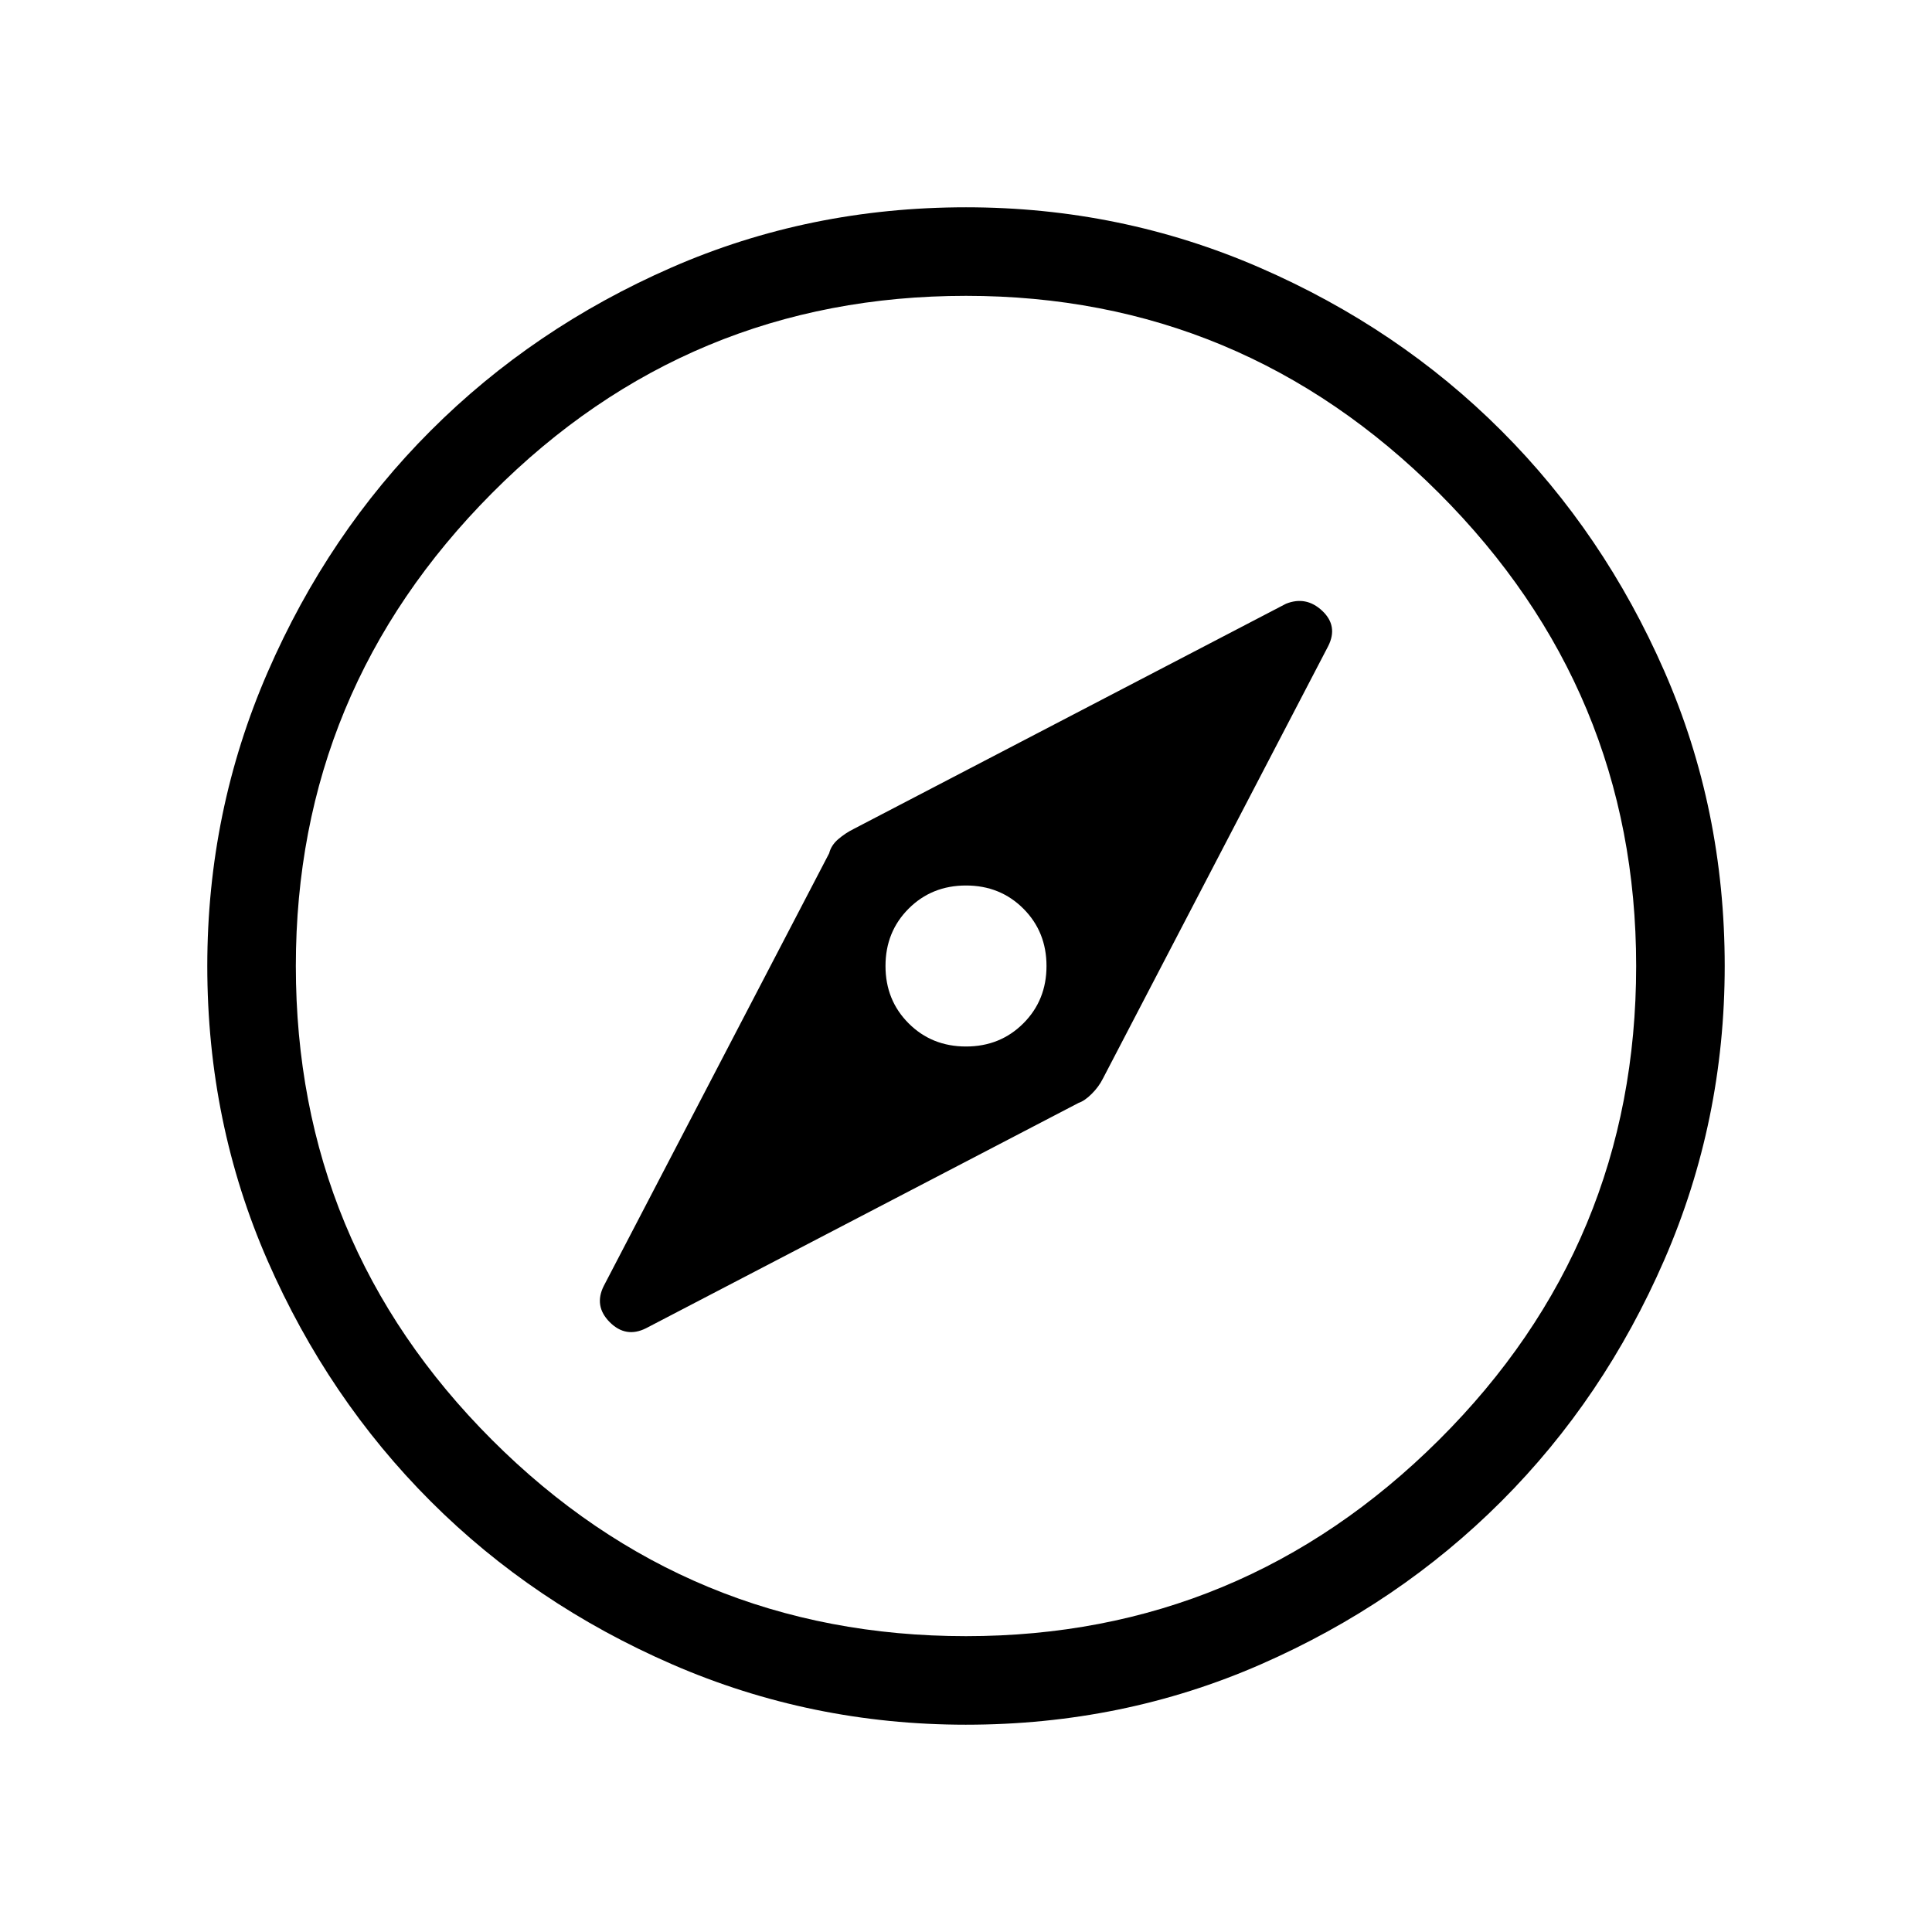 <svg xmlns="http://www.w3.org/2000/svg" height="48" width="48"><path d="m16.05 33 10.75-5.6q.15-.05.325-.225.175-.175.275-.375L33 16.05q.25-.5-.15-.875t-.9-.175L21.2 20.6q-.2.1-.375.25t-.225.35L15 31.95q-.25.5.15.9t.9.15ZM24 26q-.85 0-1.425-.575Q22 24.85 22 24q0-.85.575-1.425Q23.15 22 24 22q.85 0 1.425.575Q26 23.15 26 24q0 .85-.575 1.425Q24.85 26 24 26Zm0 16.85q-3.85 0-7.3-1.5-3.45-1.5-6-4.05t-4.05-5.975Q5.15 27.9 5.15 24q0-3.85 1.5-7.3 1.5-3.45 4.05-6t5.975-4.05Q20.1 5.15 24 5.15q3.85 0 7.3 1.5 3.45 1.5 6 4.05t4.05 5.975q1.5 3.425 1.5 7.325 0 3.85-1.5 7.3-1.5 3.45-4.05 6t-5.975 4.05Q27.9 42.85 24 42.85ZM24 24Zm0 16.65q6.85 0 11.75-4.875T40.65 24q0-6.85-4.9-11.75T24 7.35q-6.9 0-11.775 4.9T7.35 24q0 6.9 4.875 11.775T24 40.65Z"/></svg>